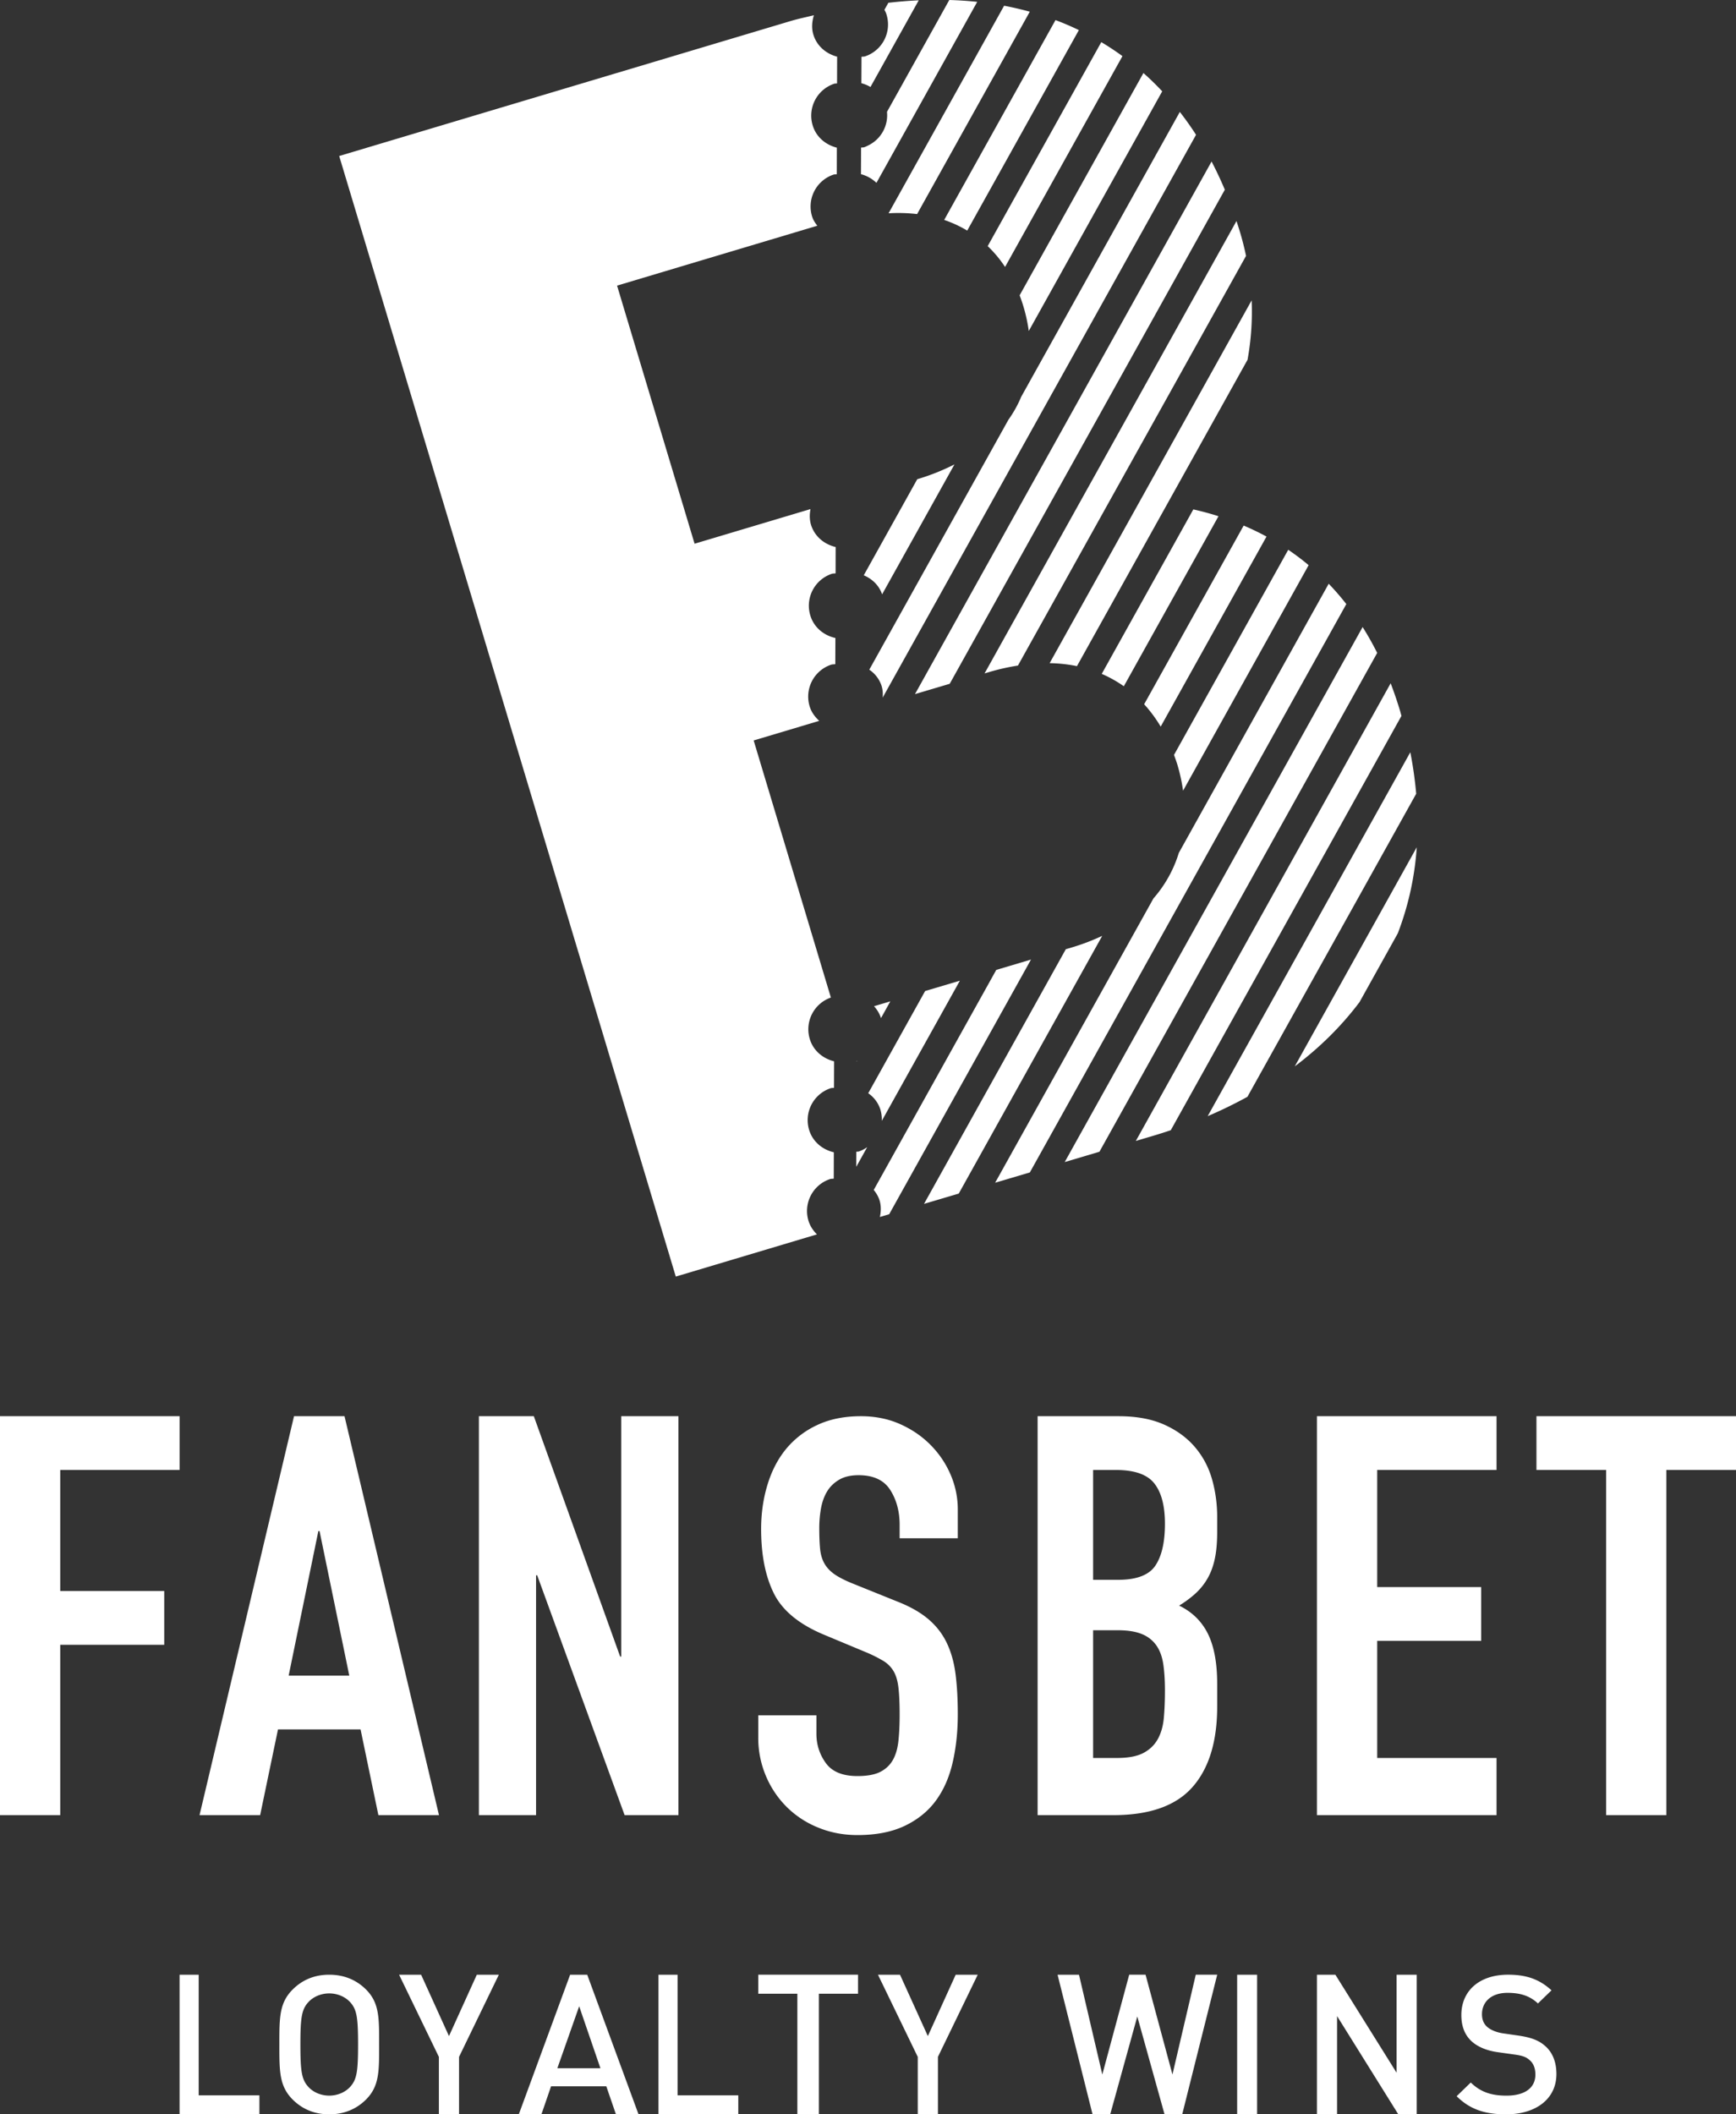 <svg width="115" height="140" xmlns="http://www.w3.org/2000/svg"><rect width="100%" height="100%" fill="#333333" stroke="none"/><path d="M57.038 10.495l.003-.72c.07-.016.14-.003.209-.027.097-.032.184-.079.272-.122a2.22 2.22 0 0 0 1.236-2.22L62.885 0a24.32 24.32 0 0 1 1.85.123L58.06 12.107a2.345 2.345 0 0 0-1.026-.574l.005-1.038zM0 93.774h11.897v3.56H3.99v8.014h6.889v3.562H3.99v11.279H0V93.774zm19.477 0h3.345l6.258 26.415h-4.014l-1.181-5.677h-5.47l-1.182 5.677h-4.015l6.259-26.415zm1.692 7.605h-.08l-1.967 9.571h4.016l-1.97-9.571zm10.555-7.605h3.639l5.718 15.915h.073V93.774h3.789v26.415h-3.566l-5.791-15.88h-.075v15.88h-3.787V93.774zm31.724 8.082h-3.852v-.881c0-.893-.207-1.666-.623-2.317-.415-.652-1.114-.978-2.096-.978-.529 0-.963.103-1.302.307-.34.205-.606.466-.794.785-.189.32-.32.69-.397 1.111a7.457 7.457 0 0 0-.112 1.322c0 .537.019.99.055 1.36.038.37.133.69.284.958.15.268.371.505.661.71.29.203.686.407 1.19.611l2.946 1.188c.855.332 1.547.722 2.076 1.168.53.448.938.971 1.228 1.572.289.6.485 1.29.586 2.068.1.78.15 1.667.15 2.663 0 1.15-.113 2.216-.34 3.198-.226.984-.598 1.827-1.114 2.53-.516.702-1.203 1.257-2.058 1.666-.856.408-1.901.612-3.134.612-.932 0-1.8-.166-2.606-.498a6.29 6.29 0 0 1-2.077-1.36 6.378 6.378 0 0 1-1.379-2.05 6.44 6.44 0 0 1-.51-2.566v-1.456h3.853v1.226c0 .715.208 1.36.623 1.935.415.575 1.113.862 2.096.862.655 0 1.164-.096 1.53-.287.364-.192.641-.46.83-.805.189-.344.308-.772.358-1.283.051-.51.076-1.073.076-1.686 0-.715-.025-1.302-.076-1.762-.05-.46-.157-.83-.32-1.111a1.956 1.956 0 0 0-.68-.689 8.87 8.87 0 0 0-1.152-.576l-2.757-1.15c-1.661-.688-2.776-1.602-3.343-2.738-.566-1.137-.848-2.56-.848-4.27 0-1.023.137-1.994.415-2.913.277-.92.685-1.711 1.227-2.376a5.872 5.872 0 0 1 2.058-1.59c.83-.395 1.8-.592 2.908-.592.957 0 1.831.177 2.625.535.793.358 1.473.83 2.039 1.417a6.295 6.295 0 0 1 1.303 1.973 5.79 5.79 0 0 1 .453 2.24v1.917zm5.288-8.082h5.371c1.177 0 2.181.185 3.01.556.83.37 1.508.866 2.037 1.484.528.619.907 1.33 1.136 2.133.228.804.342 1.64.342 2.504v.965c0 .717-.054 1.323-.162 1.818-.108.495-.27.928-.487 1.298-.216.371-.481.699-.793.983a6.959 6.959 0 0 1-1.08.799c.864.42 1.5 1.044 1.91 1.873.408.829.612 1.935.612 3.32v1.485c0 2.325-.547 4.105-1.64 5.342-1.094 1.238-2.842 1.855-5.246 1.855h-5.01V93.774zm3.677 22.63h1.586c.744 0 1.328-.11 1.749-.334.42-.222.738-.531.955-.927.216-.395.348-.866.396-1.41.048-.544.072-1.137.072-1.78 0-.668-.036-1.25-.108-1.743-.072-.496-.222-.91-.45-1.244a2.126 2.126 0 0 0-.956-.76c-.409-.173-.95-.26-1.622-.26h-1.622v8.459zm0-11.797h1.658c1.226 0 2.05-.316 2.47-.947.42-.63.63-1.551.63-2.764 0-1.186-.234-2.077-.703-2.67-.468-.595-1.315-.891-2.54-.891h-1.515v7.272zM87.24 93.774h11.897v3.56h-7.905v7.755h6.888v3.561h-6.888v7.754h7.905v3.785H87.24V93.774zm19.155 3.56h-4.614v-3.56H115v3.56h-4.615v22.855h-3.989V97.335zM11.896 140v-9.245h1.266v7.986h4.022V140h-5.287zm12.341-.97c-.632.624-1.446.97-2.427.97-.981 0-1.781-.346-2.413-.97-.904-.895-.891-1.904-.891-3.654 0-1.748-.013-2.758.891-3.65.632-.627 1.432-.971 2.413-.971.98 0 1.795.344 2.427.97.903.893.878 1.903.878 3.651 0 1.75.025 2.759-.878 3.653zm-1.058-6.475c-.324-.344-.827-.562-1.369-.562s-1.045.218-1.368.562c-.451.485-.543.995-.543 2.821 0 1.827.092 2.337.543 2.823.323.345.826.562 1.368.562.542 0 1.045-.217 1.369-.562.451-.486.541-.996.541-2.823 0-1.826-.09-2.336-.541-2.821zm7.23 3.64V140h-1.336v-3.804l-2.636-5.441h1.46l1.845 4.064 1.844-4.064h1.46l-2.636 5.44zM40.803 140l-.639-1.857h-3.659L35.866 140h-1.498l3.4-9.245H38.9L42.299 140h-1.497zm-2.436-7.155l-1.446 4.103h2.853l-1.407-4.103zM43.62 140v-9.245h1.265v7.986h4.022V140h-5.287zm10.627-7.986V140h-1.427v-7.986H50.23v-1.26h6.61v1.26h-2.592zm7.886 4.182V140h-1.337v-3.804l-2.636-5.441h1.46l1.845 4.064 1.844-4.064h1.46l-2.636 5.44zM78.316 140h-1.172l-1.805-6.48-1.794 6.48h-1.17l-2.318-9.245h1.42l1.545 6.609 1.781-6.61h1.083l1.782 6.61 1.545-6.61h1.42L78.315 140zm3.638 0v-9.245h1.322V140h-1.322zm10.676 0l-4.057-6.505V140H87.24v-9.245h1.22l4.057 6.492v-6.492h1.333V140H92.63zm7.143 0c-1.393 0-2.394-.32-3.279-1.2l.936-.907c.677.664 1.419.869 2.368.869 1.21 0 1.913-.512 1.913-1.393 0-.396-.117-.727-.365-.944-.234-.217-.468-.307-1.015-.384l-1.092-.153c-.755-.103-1.353-.358-1.757-.728-.455-.421-.676-.996-.676-1.736 0-1.584 1.171-2.67 3.097-2.67 1.223 0 2.081.307 2.875 1.035l-.898.869c-.572-.537-1.236-.703-2.016-.703-1.093 0-1.692.613-1.692 1.418 0 .332.104.626.35.842.236.204.613.357 1.042.422l1.054.153c.86.128 1.34.332 1.73.676.508.436.755 1.086.755 1.865 0 1.673-1.392 2.669-3.33 2.669zm-6.348-90.189c.184.935.31 1.849.39 2.746l-11.18 20.068c-.84.46-1.715.89-2.633 1.281l13.423-24.095zm-3.16-8.292c.34.536.662 1.108.966 1.713l-18.4 33.031-2.3.683L90.266 41.52zm-4.927-5.116c.458.31.91.65 1.352 1.019l-8.318 14.933a11.776 11.776 0 0 0-.367-1.688c-.07-.232-.152-.456-.234-.68l7.567-13.584zM71.023 62.728a14.268 14.268 0 0 0 1.993-.761l-9.504 17.065-2.3.682 9.392-16.862.42-.124zM56.9 76.242c.2-.068.379-.168.546-.282l-.724 1.3.005-.997c.057-.013.115-.002.173-.02zM79.05 33.73a19.5 19.5 0 0 1 1.668.451L74.447 45.44a8.112 8.112 0 0 0-1.463-.819l6.066-10.89zM61.285 65.62l2.3-.683-5.172 9.282a2.201 2.201 0 0 0-.108-.797 2.07 2.07 0 0 0-.79-1.033l3.77-6.769zM82.15 15.393c.156.521.286 1.039.393 1.55L67.433 44.07c-.6.096-1.214.225-1.856.415l-.355.106L81.91 14.635c.082.25.164.5.24.758zm-3.993-7.981c.376.483.735.987 1.074 1.514L58.47 46.197c.026-.267.011-.54-.08-.812a2.07 2.07 0 0 0-.805-1.042L66.8 27.797c.343-.481.626-.99.847-1.52L78.157 7.411zm-5.203-4.623c.481.288.95.596 1.402.927L66.58 17.675a8.003 8.003 0 0 0-1.151-1.378L72.954 2.79zM66.517.38c.58.11 1.145.242 1.7.395l-7.464 13.4a10.84 10.84 0 0 0-1.89-.052L66.516.38zM58.848.185C59.53.107 60.201.051 60.861.02l-3.197 5.739a2.431 2.431 0 0 0-.603-.249l.008-1.748c.079-.017.158-.003.236-.03A2.225 2.225 0 0 0 58.71.912c-.03-.094-.077-.178-.122-.262l.26-.465zm35.003 55.92a19.537 19.537 0 0 1-1.255 5.696l-2.536 4.554c-1.187 1.578-2.625 3.002-4.29 4.255l8.08-14.505zm-1.101-9.022c.032.107.057.214.088.32L77.557 74.837c-.398.133-.8.262-1.21.383l-1.105.328 16.881-30.304a25.9 25.9 0 0 1 .627 1.84zm-4.732-8.431c.402.416.791.865 1.168 1.346L68.222 77.632l-2.3.683L76.41 59.488a8.216 8.216 0 0 0 1.68-3.013l9.929-17.823zm-22.021 25.57l2.3-.685-9.394 16.864-.615.181c.076-.372.093-.759-.037-1.145a2.024 2.024 0 0 0-.372-.643l8.118-14.573zM82.387 34.8c.502.215 1.008.456 1.512.728l-7.01 12.584a9.238 9.238 0 0 0-1.095-1.48L82.386 34.8zm.527-14.912a17.769 17.769 0 0 1-.272 3.935l-11.3 20.285a9.654 9.654 0 0 0-1.81-.196l13.382-24.024zM57.9 66.626l1.078-.321-.617 1.107-.002-.007c-.1-.3-.26-.56-.46-.779zm-1.146 3.625c.009-.002.018 0 .028-.003l-.028.049v-.046zm23.506-59.556c.313.6.606 1.222.878 1.867L62.913 45.277l-2.3.683L80.26 10.695zm-4.514-5.86c.43.382.846.786 1.244 1.212l-8.84 15.87a10.78 10.78 0 0 0-.605-2.362l8.2-14.72zM60.763 31.731a14.62 14.62 0 0 0 2.465-.981l-4.793 8.604c-.209-.606-.667-1.027-1.216-1.261l3.544-6.362zM69.92 1.33c.53.198 1.046.42 1.549.662l-7.396 13.277a7.91 7.91 0 0 0-1.526-.706L69.921 1.33zM53.578 80.897c.112.331.307.603.539.838l-9.35 2.793L22.47 10.33l29.883-8.931c.532-.159 1.043-.261 1.563-.39-.13.428-.17.886-.016 1.343.249.735.857 1.216 1.556 1.402l-.006 1.767c-.063.015-.127.003-.19.024a2.227 2.227 0 0 0-1.403 2.825c.25.744.872 1.228 1.58 1.409l-.004 1.755c-.073.018-.146.004-.217.028a2.227 2.227 0 0 0-1.402 2.825c.072.214.2.387.326.561l-13.263 3.964 5.135 17.09 7.677-2.293c-.064.357-.072.725.053 1.093.256.756.89 1.247 1.615 1.418l-.004 1.743c-.085.018-.169.004-.252.032a2.226 2.226 0 0 0-1.402 2.823c.259.767.905 1.263 1.641 1.427l-.006 1.732c-.092.019-.184.004-.277.036a2.227 2.227 0 0 0-1.402 2.823c.124.364.35.65.614.896l-4.343 1.297 5.115 17.024a2.223 2.223 0 0 0-1.377 2.81c.252.747.877 1.235 1.591 1.412l-.005 1.753c-.077.017-.152.003-.227.029a2.228 2.228 0 0 0-1.403 2.824c.257.756.892 1.248 1.617 1.418l-.005 1.743c-.084.018-.168.003-.252.032a2.228 2.228 0 0 0-1.403 2.824z" fill="#FFFFFF" fill-rule="evenodd"/></svg>
